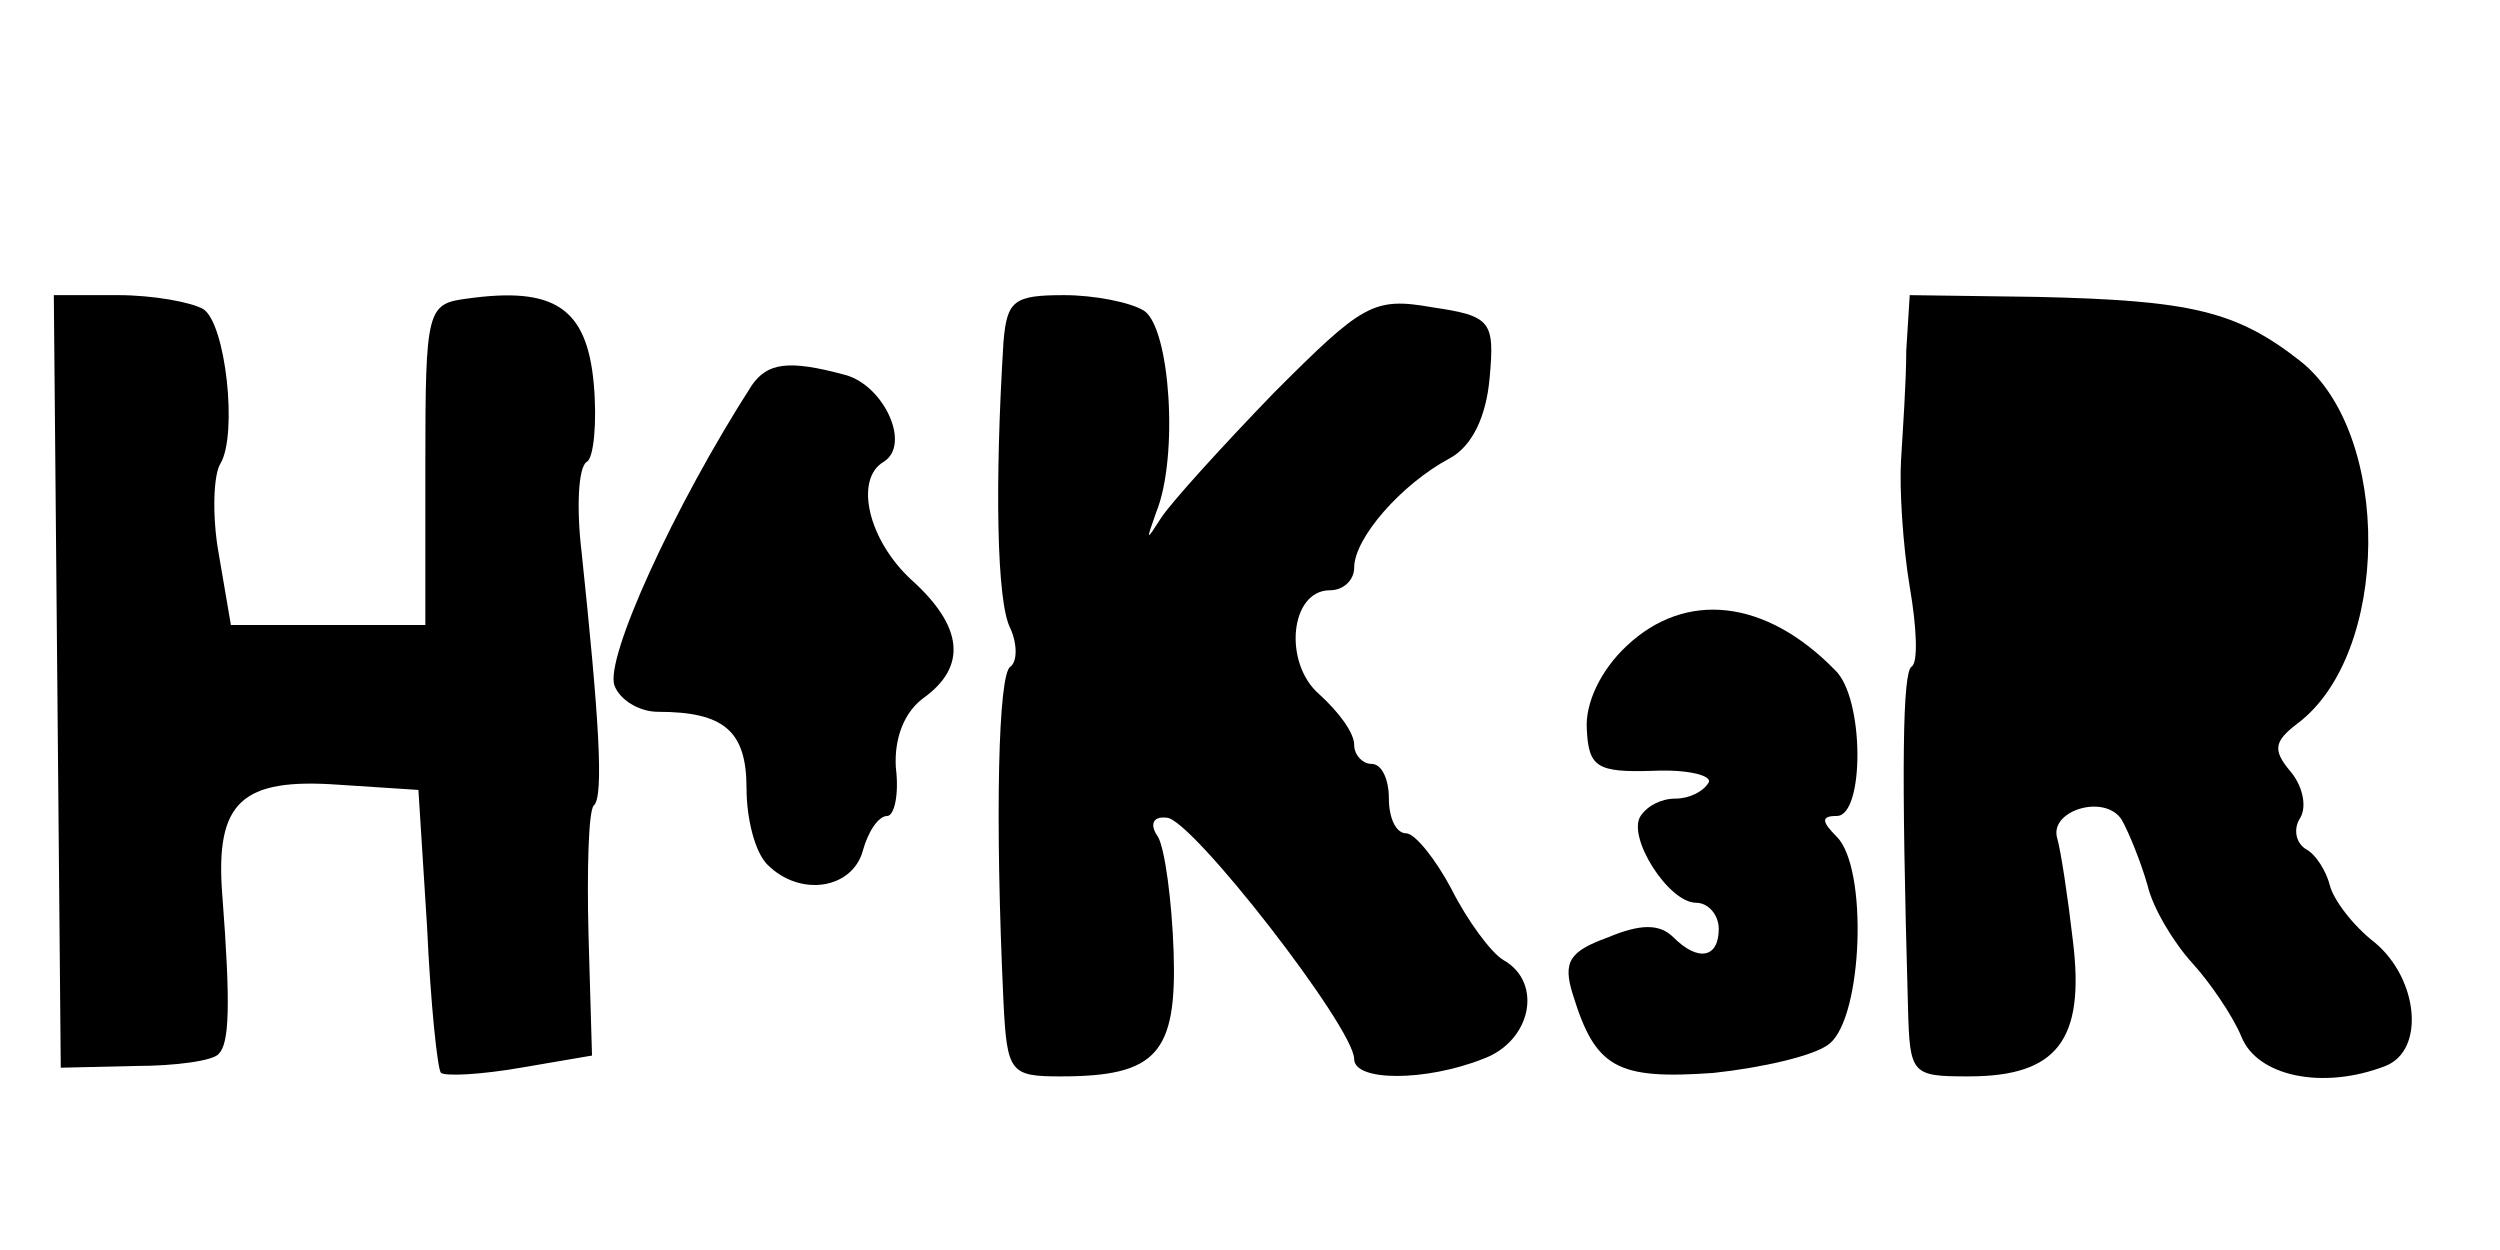 <?xml version="1.0" standalone="no"?>
<!DOCTYPE svg PUBLIC "-//W3C//DTD SVG 20010904//EN"
 "http://www.w3.org/TR/2001/REC-SVG-20010904/DTD/svg10.dtd">
<svg version="1.0" xmlns="http://www.w3.org/2000/svg"
 width="144pt" height="72pt" viewBox="0 0 144 72"
 preserveAspectRatio="xMidYMid meet">
<g transform="translate(0,72) scale(0.1,-0.1)"
fill="#000000" stroke="none">
<path d="M33 328 l2 -223 43 1 c23 0 45 3 48 7 6 6 7 27 2 92 -4 53 11 67 67
63 l46 -3 5 -79 c2 -44 6 -82 8 -84 3 -2 23 -1 46 3 l41 7 -2 69 c-1 38 0 72
3 75 6 5 3 51 -7 146 -3 25 -2 49 3 52 4 2 6 23 4 45 -4 44 -23 56 -73 49 -23
-3 -24 -6 -24 -96 l0 -92 -56 0 -56 0 -7 41 c-4 22 -3 46 1 52 10 17 3 81 -10
89 -7 4 -29 8 -49 8 l-37 0 2 -222z"/>
<path d="M578 523 c-5 -81 -4 -150 4 -165 4 -9 4 -19 0 -22 -7 -4 -9 -86 -4
-193 2 -41 4 -43 33 -43 55 0 67 13 65 72 -1 29 -5 59 -9 66 -5 7 -3 12 5 11
14 0 108 -121 108 -139 0 -13 41 -13 74 0 28 10 35 44 12 57 -7 4 -21 23 -30
41 -9 17 -21 32 -26 32 -6 0 -10 9 -10 20 0 11 -4 20 -10 20 -5 0 -10 5 -10
11 0 7 -9 19 -20 29 -21 18 -17 60 6 60 8 0 14 6 14 13 0 17 27 48 55 63 13 7
21 24 23 46 3 33 1 36 -33 41 -34 6 -40 2 -91 -49 -30 -31 -59 -63 -65 -72 -9
-14 -9 -14 -3 3 13 32 8 106 -7 116 -8 5 -29 9 -46 9 -29 0 -33 -3 -35 -27z"/>
<path d="M1098 518 c0 -18 -2 -46 -3 -63 -1 -16 1 -49 5 -73 4 -23 5 -44 1
-46 -5 -4 -6 -55 -2 -196 1 -39 2 -40 35 -40 51 0 67 21 60 78 -3 26 -7 52 -9
59 -5 16 27 26 37 11 4 -7 11 -24 15 -38 3 -13 15 -33 26 -45 10 -11 23 -30
28 -42 9 -23 47 -31 83 -17 23 9 19 50 -6 71 -13 10 -24 25 -26 33 -2 8 -8 18
-14 21 -6 4 -7 12 -3 18 4 7 1 19 -6 27 -10 12 -9 17 4 27 54 40 55 167 2 209
-37 29 -63 35 -152 37 l-73 1 -2 -32z"/>
<path d="M433 498 c-45 -70 -85 -158 -79 -173 3 -8 14 -15 25 -15 38 0 51 -11
51 -44 0 -18 5 -37 12 -44 19 -19 49 -14 55 8 3 11 9 20 14 20 4 0 7 12 5 28
-1 17 5 32 16 40 25 18 23 41 -7 68 -25 23 -33 58 -16 68 16 10 0 44 -22 50
-33 9 -45 7 -54 -6z"/>
<path d="M937 348 c-15 -14 -24 -33 -23 -48 1 -22 6 -25 38 -24 21 1 35 -3 32
-7 -3 -5 -11 -9 -19 -9 -8 0 -16 -4 -20 -10 -8 -12 16 -50 32 -50 7 0 13 -7
13 -15 0 -17 -12 -19 -26 -5 -8 8 -19 8 -38 0 -22 -8 -26 -14 -20 -33 13 -42
25 -49 81 -45 28 3 59 10 67 17 19 16 22 101 4 119 -9 9 -9 12 0 12 16 0 16
68 -1 84 -40 41 -86 46 -120 14z"/>
</g>
</svg>
